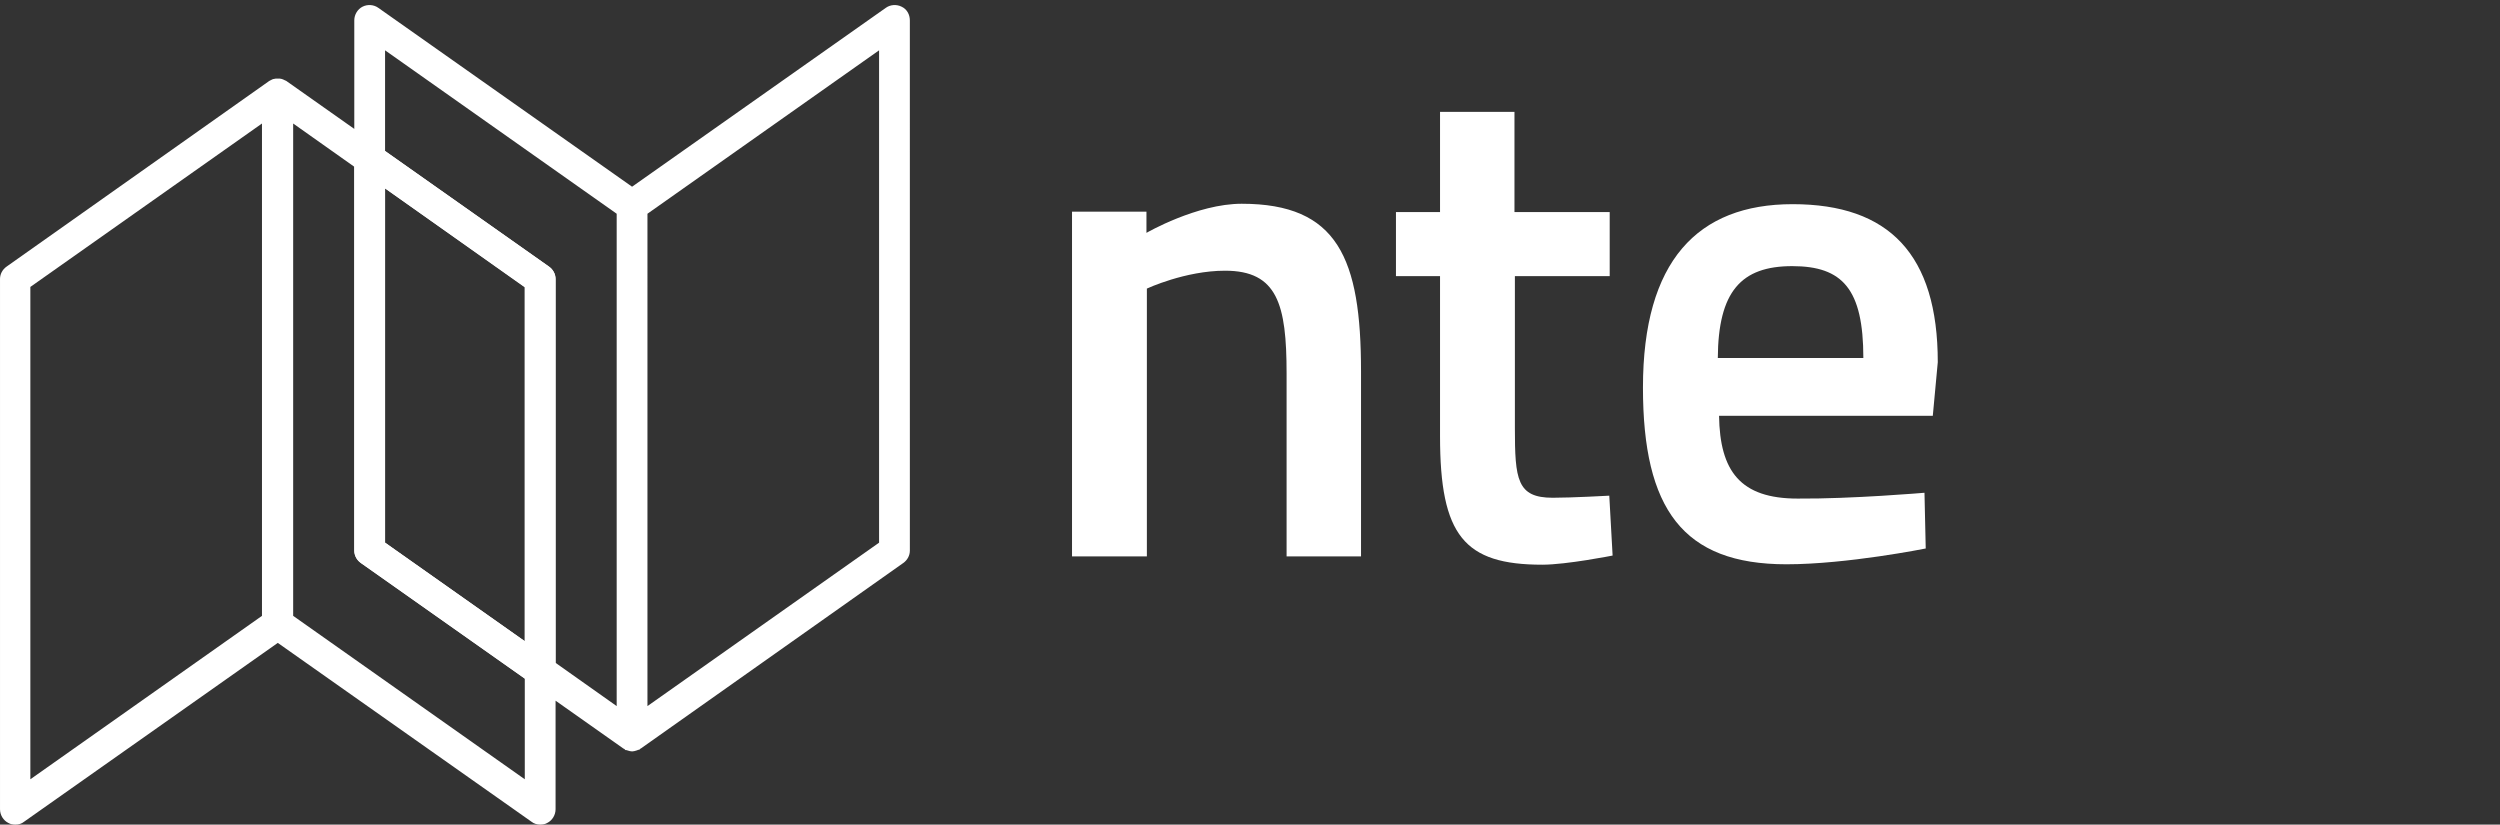 <?xml version="1.0" encoding="UTF-8" standalone="no"?>
<!-- Generator: Adobe Illustrator 19.1.1, SVG Export Plug-In . SVG Version: 6.00 Build 0)  -->

<svg
   xmlns:dc="http://purl.org/dc/elements/1.1/"
   xmlns:cc="http://creativecommons.org/ns#"
   xmlns:rdf="http://www.w3.org/1999/02/22-rdf-syntax-ns#"
   xmlns:svg="http://www.w3.org/2000/svg"
   xmlns="http://www.w3.org/2000/svg"
   xmlns:sodipodi="http://sodipodi.sourceforge.net/DTD/sodipodi-0.dtd"
   xmlns:inkscape="http://www.inkscape.org/namespaces/inkscape"
   version="1.1"
   id="Camada_1"
   x="0px"
   y="0px"
   viewBox="0 0 601.2 198.3"
   xml:space="preserve"
   inkscape:version="0.92.4 (5da689c313, 2019-01-14)"
   width="100%"
   height="100%"
   sodipodi:docname="marca_apenas_sigla_branca.svg"><rect x="0" y="0" width="601.2" height="198.3" fill="#333333" stroke="none"/><defs
     id="defs65" /><sodipodi:namedview
     pagecolor="#ffffff"
     bordercolor="#666666"
     borderopacity="1"
     objecttolerance="10"
     gridtolerance="10"
     guidetolerance="10"
     inkscape:pageopacity="0"
     inkscape:pageshadow="2"
     inkscape:window-width="1890"
     inkscape:window-height="1051"
     id="namedview63"
     showgrid="false"
     inkscape:zoom="0.56064909"
     inkscape:cx="-343.81001"
     inkscape:cy="359.12417"
     inkscape:window-x="1080"
     inkscape:window-y="8"
     inkscape:window-maximized="1"
     inkscape:current-layer="g5" /><style
     type="text/css"
     id="style3">
	.st0{fill:#153C4C;}
	.st1{fill:#38AE8A;}
	.st2{fill:#9AD1CC;}
	.st3{fill:#133B4B;}
</style><g
     id="g5"
     transform="translate(-121.1,-198.7)"><g
       id="g7"
       style="fill:#ffffff"><g
         id="g9"
         style="fill:#ffffff"><path
           class="st0"
           d="m 378.9,332.6 v -83 h 17.9 v 5.1 c 0,0 12.1,-7 22.9,-7 23.1,0 28.7,13.1 28.7,40.3 v 44.5 h -17.9 v -44 c 0,-16.6 -2.2,-24.7 -14.8,-24.7 -9.6,0 -18.8,4.3 -18.8,4.3 v 64.4 h -18 z"
           id="path11"
           inkscape:connector-curvature="0"
           style="fill:#ffffff" /></g><g
         id="g13"
         style="fill:#ffffff"><path
           class="st0"
           d="m 485.4,265.1 v 36.5 c 0,12.4 0.5,16.8 9.1,16.8 4.6,0 13.6,-0.5 13.6,-0.5 l 0.8,14.4 c 0,0 -11.1,2.2 -16.9,2.2 -18.8,0 -24.6,-7 -24.6,-30.9 v -38.5 h -10.6 v -15.4 h 10.6 v -24.1 h 17.9 v 24.1 h 22.9 v 15.4 h -22.8 z"
           id="path15"
           inkscape:connector-curvature="0"
           style="fill:#ffffff" /></g><g
         id="g17"
         style="fill:#ffffff"><path
           class="st0"
           d="m 583.9,317.2 0.3,13.4 c 0,0 -18.9,3.8 -33.5,3.8 -24.9,0 -34.5,-13.3 -34.5,-42.5 0,-30.4 13.1,-44.1 36,-44.1 23.2,0 34.9,12.1 34.9,38 l -1.2,12.9 h -51.4 c 0.2,13.3 5.1,19.9 18.9,19.9 13,0.1 30.5,-1.4 30.5,-1.4 z m -14.7,-32.4 c 0,-16.6 -5,-22.1 -17.1,-22.1 -12.3,0 -17.8,6.1 -17.9,22.1 h 35 z"
           id="path19"
           inkscape:connector-curvature="0"
           style="fill:#ffffff" /></g></g><g
       id="g39"
       style="fill:#ffffff"><g
         id="g49"
         style="fill:#ffffff"><g
           id="g55"
           style="fill:#ffffff"><path
             class="st3"
             d="m 251,363.7 c -0.8,0 -1.5,-0.2 -2.1,-0.7 l -41,-28.9 c -1,-0.7 -1.6,-1.8 -1.6,-3 v -94.2 c 0,-1.4 0.8,-2.7 2,-3.3 1.2,-0.6 2.7,-0.5 3.8,0.3 l 41,28.9 c 1,0.7 1.6,1.8 1.6,3 V 360 c 0,1.4 -0.8,2.7 -2,3.3 -0.6,0.3 -1.1,0.4 -1.7,0.4 z m -37.3,-34.5 33.6,23.7 V 267.8 L 213.7,244 v 85.2 z"
             id="path57"
             inkscape:connector-curvature="0"
             style="fill:#ffffff" /></g></g><g
         id="g59"
         style="fill:#ffffff"><path
           class="st3"
           d="m 337.9,200.3 c -1.2,-0.6 -2.7,-0.5 -3.8,0.3 l -61,43 -61,-43 c -1.1,-0.8 -2.6,-0.9 -3.8,-0.3 -1.2,0.6 -2,1.9 -2,3.3 v 26.1 L 190,218.2 c -0.1,-0.1 -0.2,-0.1 -0.2,-0.1 -0.1,0 -0.1,-0.1 -0.2,-0.1 -0.1,0 -0.2,-0.1 -0.2,-0.1 -0.2,-0.1 -0.3,-0.1 -0.5,-0.2 -0.2,0 -0.3,-0.1 -0.5,-0.1 -0.2,0 -0.3,0 -0.5,0 -0.2,0 -0.3,0 -0.5,0 -0.2,0 -0.3,0.1 -0.5,0.1 -0.2,0 -0.3,0.1 -0.5,0.2 -0.1,0 -0.2,0 -0.2,0.1 -0.1,0 -0.1,0.1 -0.2,0.1 -0.1,0 -0.2,0.1 -0.2,0.1 l -63.1,44.6 c -1,0.7 -1.6,1.8 -1.6,3 v 127.5 c 0,1.4 0.8,2.7 2,3.3 0.5,0.3 1.1,0.4 1.7,0.4 0.8,0 1.5,-0.2 2.1,-0.7 l 61,-43 61,43 c 0.6,0.5 1.4,0.7 2.1,0.7 0.6,0 1.2,-0.1 1.7,-0.4 1.2,-0.6 2,-1.9 2,-3.3 v -26.1 l 16.3,11.5 c 0.1,0 0.1,0.1 0.2,0.1 0.1,0 0.1,0.1 0.2,0.2 0.1,0.1 0.3,0.1 0.4,0.1 0.1,0 0.2,0.1 0.3,0.1 0.3,0.1 0.7,0.2 1,0.2 0.3,0 0.7,-0.1 1,-0.2 0.1,0 0.2,-0.1 0.3,-0.1 0.1,-0.1 0.3,-0.1 0.4,-0.1 0.1,0 0.1,-0.1 0.2,-0.2 0.1,0 0.1,-0.1 0.2,-0.1 l 63.1,-44.6 c 1,-0.7 1.6,-1.8 1.6,-3 V 203.6 c 0,-1.4 -0.7,-2.7 -2,-3.3 z M 184.1,346.8 128.4,386.1 V 267.7 l 55.7,-39.3 v 118.4 z m 63.2,39.3 -55.7,-39.3 V 228.4 l 14.7,10.4 v 92.3 c 0,1.2 0.6,2.3 1.6,3 l 39.4,27.8 v 24.2 z m 0,-33.2 -33.6,-23.7 V 244 l 33.6,23.7 v 85.2 z m 22.1,15.6 -14.7,-10.4 v -92.3 c 0,-1.2 -0.6,-2.3 -1.6,-3 L 213.7,235 v -24.2 l 55.7,39.3 v 118.4 z m 63.1,-39.3 -55.7,39.3 V 250.1 l 55.7,-39.3 v 118.4 z"
           id="path61"
           inkscape:connector-curvature="0"
           style="fill:#ffffff" /></g></g></g></svg>
